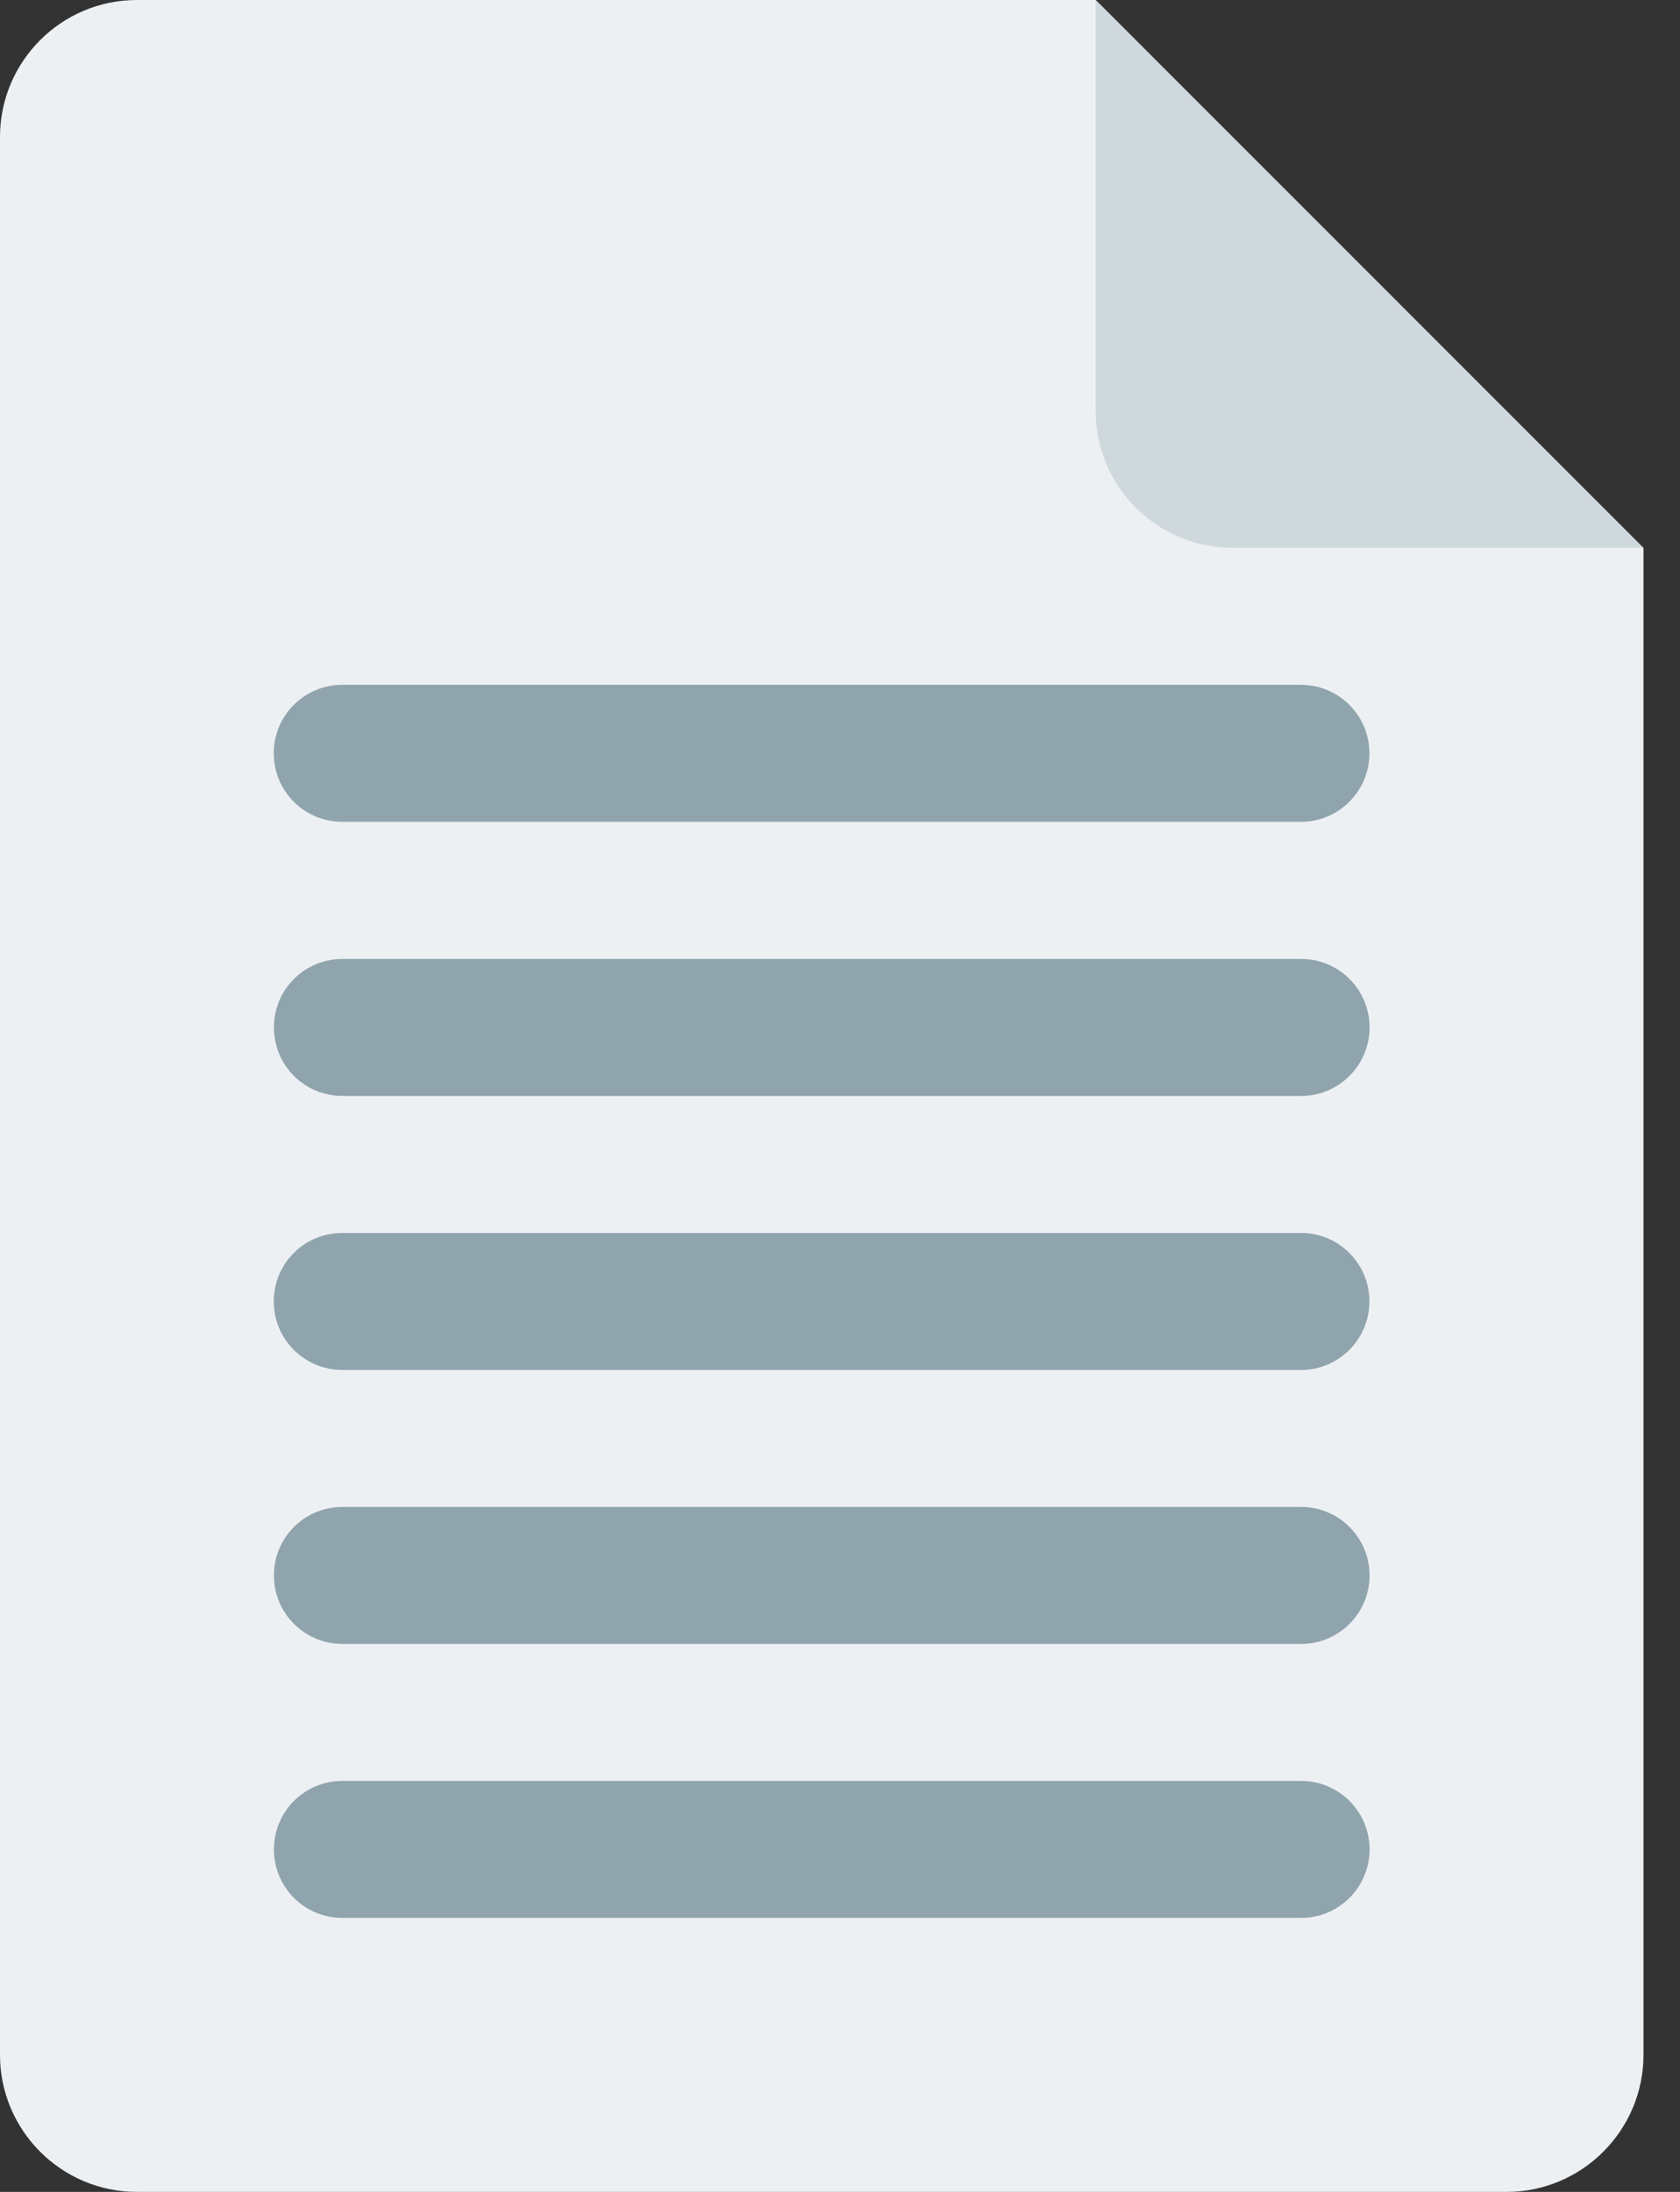 <?xml version="1.0" encoding="UTF-8" standalone="no"?><!DOCTYPE svg PUBLIC "-//W3C//DTD SVG 1.1//EN" "http://www.w3.org/Graphics/SVG/1.1/DTD/svg11.dtd"><svg width="100%" height="100%" viewBox="0 0 23 30" version="1.1" xmlns="http://www.w3.org/2000/svg" xmlns:xlink="http://www.w3.org/1999/xlink" xml:space="preserve" xmlns:serif="http://www.serif.com/" style="fill-rule:evenodd;clip-rule:evenodd;stroke-linejoin:round;stroke-miterlimit:2;"><rect x="0" y="0" width="23" height="30" fill="#333333" stroke="none"/><g id="icon"><g><path d="M15,0l-13.125,0c-1.035,0 -1.875,0.84 -1.875,1.875l0,26.25c0,1.033 0.84,1.875 1.875,1.875l18.75,0c1.033,0 1.875,-0.842 1.875,-1.875l0,-20.625l-7.5,-7.5Z" style="fill:#edf0f2;fill-rule:nonzero;"/><path d="M15,0l0,5.623c0,1.037 0.84,1.875 1.875,1.875l5.623,0l-7.498,-7.498Z" style="fill:#cfd9dd;fill-rule:nonzero;"/><path d="M17.813,22.5l-13.125,0c-0.52,0 -0.938,-0.42 -0.938,-0.937c0,-0.52 0.418,-0.938 0.938,-0.938l13.125,0c0.517,0 0.937,0.418 0.937,0.938c0,0.517 -0.42,0.937 -0.937,0.937Z" style="fill:#90a4ae;fill-rule:nonzero;"/><path d="M17.811,18.75l-13.125,0c-0.52,0 -0.938,-0.42 -0.938,-0.938c0,-0.519 0.418,-0.937 0.938,-0.937l13.125,0c0.517,0 0.937,0.418 0.937,0.937c0,0.518 -0.42,0.938 -0.937,0.938Z" style="fill:#90a4ae;fill-rule:nonzero;"/><path d="M17.813,15l-13.125,0c-0.52,0 -0.938,-0.42 -0.938,-0.938c0,-0.519 0.418,-0.937 0.938,-0.937l13.125,0c0.517,0 0.937,0.418 0.937,0.937c0,0.518 -0.42,0.938 -0.937,0.938Z" style="fill:#90a4ae;fill-rule:nonzero;"/><path d="M17.811,11.248l-13.125,0c-0.52,0 -0.938,-0.42 -0.938,-0.937c0,-0.52 0.418,-0.938 0.938,-0.938l13.125,0c0.517,0 0.937,0.418 0.937,0.938c0,0.517 -0.42,0.937 -0.937,0.937Z" style="fill:#90a4ae;fill-rule:nonzero;"/><path d="M17.813,26.25l-13.125,0c-0.52,0 -0.938,-0.42 -0.938,-0.937c0,-0.52 0.418,-0.938 0.938,-0.938l13.125,0c0.517,0 0.937,0.418 0.937,0.938c0,0.517 -0.42,0.937 -0.937,0.937Z" style="fill:#90a4ae;fill-rule:nonzero;"/></g></g></svg>